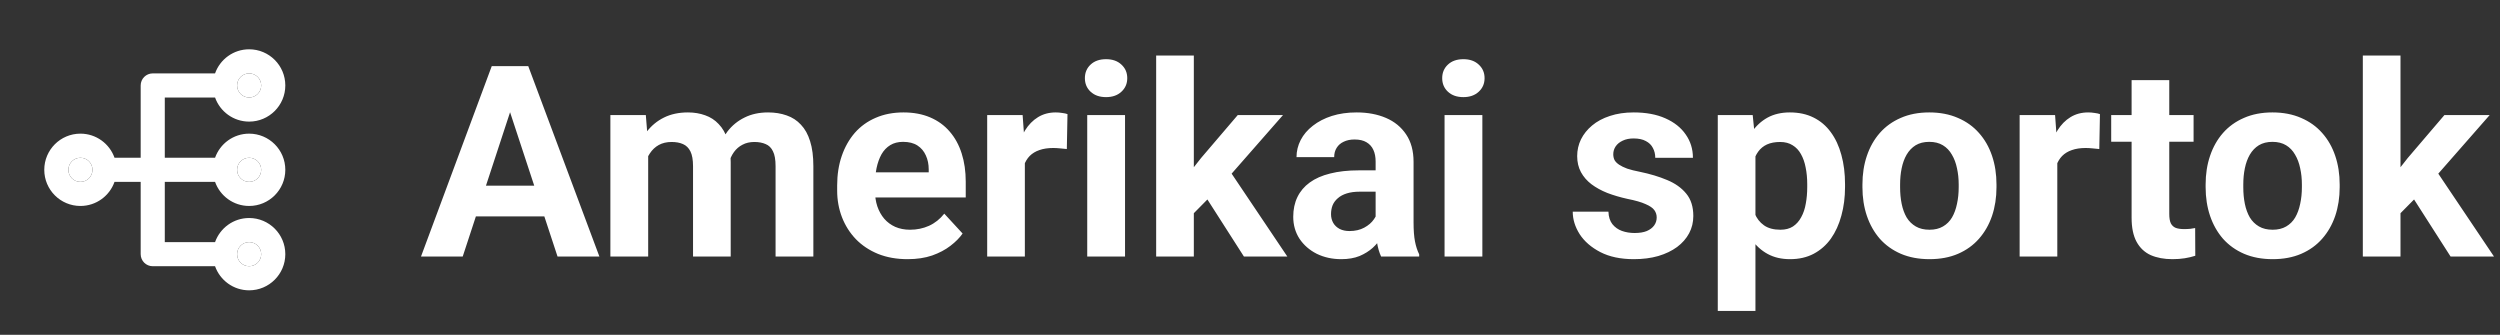 <svg width="224" height="30" viewBox="0 0 224 30" fill="none" xmlns="http://www.w3.org/2000/svg">
<rect x="0" y="0" width="224" height="30" fill="#333333" stroke="none"/>
<path d="M46.1 8.842L41.459 22.987H37.721L44.061 5.924H46.44L46.1 8.842ZM49.956 22.987L45.303 8.842L44.928 5.924H47.331L53.706 22.987H49.956ZM49.745 16.635V19.389H40.733V16.635H49.745ZM58.077 12.932V22.987H54.69V10.307H57.866L58.077 12.932ZM57.608 16.202H56.67C56.67 15.319 56.776 14.506 56.987 13.764C57.206 13.014 57.522 12.366 57.936 11.819C58.358 11.264 58.877 10.835 59.495 10.53C60.112 10.225 60.827 10.073 61.639 10.073C62.202 10.073 62.717 10.159 63.186 10.331C63.655 10.495 64.057 10.756 64.393 11.116C64.737 11.467 65.002 11.928 65.19 12.498C65.377 13.061 65.471 13.737 65.471 14.526V22.987H62.096V14.901C62.096 14.323 62.018 13.877 61.862 13.565C61.706 13.252 61.483 13.034 61.194 12.909C60.913 12.784 60.573 12.721 60.174 12.721C59.737 12.721 59.354 12.811 59.026 12.991C58.706 13.17 58.44 13.42 58.229 13.741C58.018 14.053 57.862 14.42 57.76 14.842C57.659 15.264 57.608 15.717 57.608 16.202ZM65.155 15.815L63.948 15.967C63.948 15.139 64.049 14.37 64.252 13.659C64.463 12.948 64.772 12.323 65.178 11.784C65.592 11.245 66.104 10.827 66.713 10.53C67.323 10.225 68.026 10.073 68.823 10.073C69.432 10.073 69.987 10.163 70.487 10.342C70.987 10.514 71.413 10.791 71.764 11.174C72.124 11.549 72.397 12.041 72.585 12.651C72.78 13.26 72.877 14.006 72.877 14.889V22.987H69.491V14.889C69.491 14.303 69.413 13.858 69.256 13.553C69.108 13.241 68.889 13.026 68.6 12.909C68.319 12.784 67.983 12.721 67.592 12.721C67.186 12.721 66.831 12.803 66.526 12.967C66.221 13.123 65.967 13.342 65.764 13.623C65.561 13.905 65.409 14.233 65.307 14.608C65.206 14.975 65.155 15.377 65.155 15.815ZM81.327 23.221C80.342 23.221 79.46 23.065 78.678 22.752C77.897 22.432 77.233 21.991 76.686 21.428C76.147 20.866 75.733 20.213 75.444 19.471C75.155 18.721 75.01 17.924 75.01 17.081V16.612C75.01 15.651 75.147 14.772 75.42 13.975C75.694 13.178 76.085 12.487 76.592 11.901C77.108 11.315 77.733 10.866 78.467 10.553C79.202 10.233 80.03 10.073 80.952 10.073C81.85 10.073 82.647 10.221 83.342 10.518C84.038 10.815 84.62 11.237 85.088 11.784C85.565 12.331 85.924 12.987 86.166 13.752C86.409 14.51 86.53 15.354 86.53 16.284V17.69H76.452V15.44H83.213V15.182C83.213 14.713 83.127 14.295 82.956 13.928C82.791 13.553 82.541 13.256 82.206 13.038C81.87 12.819 81.44 12.71 80.916 12.71C80.471 12.71 80.088 12.807 79.768 13.002C79.448 13.198 79.186 13.471 78.983 13.823C78.788 14.174 78.639 14.588 78.538 15.065C78.444 15.534 78.397 16.049 78.397 16.612V17.081C78.397 17.588 78.467 18.057 78.608 18.487C78.756 18.916 78.963 19.288 79.229 19.6C79.502 19.913 79.831 20.155 80.213 20.327C80.604 20.498 81.045 20.584 81.538 20.584C82.147 20.584 82.713 20.467 83.237 20.233C83.768 19.991 84.225 19.627 84.608 19.143L86.249 20.924C85.983 21.307 85.62 21.674 85.159 22.026C84.706 22.377 84.159 22.666 83.518 22.893C82.877 23.112 82.147 23.221 81.327 23.221ZM91.827 13.073V22.987H88.452V10.307H91.627L91.827 13.073ZM95.647 10.225L95.588 13.354C95.424 13.331 95.225 13.311 94.991 13.295C94.764 13.272 94.557 13.26 94.37 13.26C93.893 13.26 93.479 13.323 93.127 13.448C92.784 13.565 92.495 13.741 92.26 13.975C92.034 14.21 91.862 14.495 91.745 14.831C91.635 15.166 91.573 15.549 91.557 15.979L90.877 15.768C90.877 14.948 90.96 14.194 91.124 13.506C91.288 12.811 91.526 12.206 91.838 11.69C92.159 11.174 92.549 10.776 93.01 10.495C93.471 10.213 93.999 10.073 94.592 10.073C94.78 10.073 94.971 10.088 95.166 10.12C95.362 10.143 95.522 10.178 95.647 10.225ZM100.803 10.307V22.987H97.416V10.307H100.803ZM97.206 7.002C97.206 6.51 97.377 6.104 97.721 5.784C98.065 5.463 98.526 5.303 99.104 5.303C99.674 5.303 100.131 5.463 100.475 5.784C100.827 6.104 101.002 6.51 101.002 7.002C101.002 7.495 100.827 7.901 100.475 8.221C100.131 8.541 99.674 8.702 99.104 8.702C98.526 8.702 98.065 8.541 97.721 8.221C97.377 7.901 97.206 7.495 97.206 7.002ZM106.967 4.975V22.987H103.592V4.975H106.967ZM114.959 10.307L109.452 16.588L106.499 19.577L105.268 17.139L107.612 14.163L110.905 10.307H114.959ZM111.456 22.987L107.706 17.127L110.038 15.088L115.346 22.987H111.456ZM123.256 20.127V14.479C123.256 14.073 123.19 13.725 123.057 13.436C122.924 13.139 122.717 12.909 122.436 12.745C122.163 12.581 121.807 12.498 121.37 12.498C120.995 12.498 120.67 12.565 120.397 12.698C120.124 12.823 119.913 13.006 119.764 13.248C119.616 13.483 119.542 13.76 119.542 14.081H116.167C116.167 13.541 116.292 13.03 116.542 12.545C116.792 12.061 117.155 11.635 117.631 11.268C118.108 10.893 118.674 10.6 119.331 10.389C119.995 10.178 120.737 10.073 121.557 10.073C122.542 10.073 123.417 10.237 124.182 10.565C124.948 10.893 125.549 11.385 125.987 12.041C126.432 12.698 126.655 13.518 126.655 14.502V19.928C126.655 20.623 126.698 21.194 126.784 21.639C126.87 22.077 126.995 22.459 127.159 22.788V22.987H123.749C123.584 22.643 123.459 22.213 123.374 21.698C123.295 21.174 123.256 20.651 123.256 20.127ZM123.702 15.264L123.725 17.174H121.838C121.393 17.174 121.006 17.225 120.678 17.327C120.35 17.428 120.081 17.573 119.87 17.76C119.659 17.94 119.502 18.151 119.401 18.393C119.307 18.635 119.26 18.901 119.26 19.19C119.26 19.479 119.327 19.741 119.459 19.975C119.592 20.202 119.784 20.381 120.034 20.514C120.284 20.639 120.577 20.702 120.913 20.702C121.42 20.702 121.862 20.6 122.237 20.397C122.612 20.194 122.901 19.944 123.104 19.647C123.315 19.35 123.424 19.069 123.432 18.803L124.323 20.233C124.198 20.553 124.026 20.885 123.807 21.229C123.596 21.573 123.327 21.897 122.999 22.202C122.67 22.498 122.276 22.745 121.815 22.94C121.354 23.127 120.807 23.221 120.174 23.221C119.37 23.221 118.639 23.061 117.983 22.741C117.334 22.413 116.819 21.963 116.436 21.393C116.061 20.815 115.874 20.159 115.874 19.424C115.874 18.76 115.999 18.17 116.249 17.655C116.499 17.139 116.866 16.706 117.35 16.354C117.842 15.995 118.456 15.725 119.19 15.545C119.924 15.358 120.776 15.264 121.745 15.264H123.702ZM132.819 10.307V22.987H129.432V10.307H132.819ZM129.221 7.002C129.221 6.51 129.393 6.104 129.737 5.784C130.081 5.463 130.542 5.303 131.12 5.303C131.69 5.303 132.147 5.463 132.491 5.784C132.842 6.104 133.018 6.51 133.018 7.002C133.018 7.495 132.842 7.901 132.491 8.221C132.147 8.541 131.69 8.702 131.12 8.702C130.542 8.702 130.081 8.541 129.737 8.221C129.393 7.901 129.221 7.495 129.221 7.002ZM148.44 19.483C148.44 19.241 148.37 19.022 148.229 18.827C148.088 18.631 147.827 18.452 147.444 18.288C147.069 18.116 146.526 17.959 145.815 17.819C145.174 17.678 144.577 17.502 144.022 17.291C143.475 17.073 142.999 16.811 142.592 16.506C142.194 16.202 141.881 15.842 141.655 15.428C141.428 15.006 141.315 14.526 141.315 13.987C141.315 13.456 141.428 12.956 141.655 12.487C141.889 12.018 142.221 11.604 142.651 11.245C143.088 10.877 143.62 10.592 144.245 10.389C144.877 10.178 145.588 10.073 146.377 10.073C147.479 10.073 148.424 10.248 149.213 10.6C150.01 10.952 150.62 11.436 151.042 12.053C151.471 12.663 151.686 13.358 151.686 14.139H148.311C148.311 13.811 148.241 13.518 148.1 13.26C147.967 12.995 147.756 12.788 147.467 12.639C147.186 12.483 146.819 12.405 146.366 12.405C145.991 12.405 145.667 12.471 145.393 12.604C145.12 12.729 144.909 12.901 144.76 13.12C144.62 13.331 144.549 13.565 144.549 13.823C144.549 14.018 144.588 14.194 144.667 14.35C144.752 14.498 144.889 14.635 145.077 14.76C145.264 14.885 145.506 15.002 145.803 15.112C146.108 15.213 146.483 15.307 146.928 15.393C147.842 15.581 148.659 15.827 149.377 16.131C150.096 16.428 150.667 16.834 151.088 17.35C151.51 17.858 151.721 18.526 151.721 19.354C151.721 19.916 151.596 20.432 151.346 20.901C151.096 21.37 150.737 21.78 150.268 22.131C149.799 22.475 149.237 22.745 148.581 22.94C147.932 23.127 147.202 23.221 146.389 23.221C145.209 23.221 144.209 23.01 143.389 22.588C142.577 22.166 141.959 21.631 141.538 20.983C141.124 20.327 140.917 19.655 140.917 18.967H144.116C144.131 19.428 144.249 19.799 144.467 20.081C144.694 20.362 144.979 20.565 145.323 20.69C145.674 20.815 146.053 20.877 146.459 20.877C146.897 20.877 147.26 20.819 147.549 20.702C147.838 20.577 148.057 20.413 148.206 20.209C148.362 19.998 148.44 19.756 148.44 19.483ZM157.288 12.745V27.862H153.913V10.307H157.042L157.288 12.745ZM165.315 16.506V16.752C165.315 17.674 165.206 18.53 164.987 19.319C164.776 20.108 164.463 20.795 164.049 21.381C163.635 21.959 163.12 22.413 162.502 22.741C161.893 23.061 161.19 23.221 160.393 23.221C159.62 23.221 158.948 23.065 158.377 22.752C157.807 22.44 157.327 22.002 156.936 21.44C156.553 20.87 156.245 20.209 156.01 19.459C155.776 18.709 155.596 17.905 155.471 17.045V16.401C155.596 15.479 155.776 14.635 156.01 13.87C156.245 13.096 156.553 12.428 156.936 11.866C157.327 11.295 157.803 10.854 158.366 10.541C158.936 10.229 159.604 10.073 160.37 10.073C161.174 10.073 161.881 10.225 162.491 10.53C163.108 10.835 163.624 11.272 164.038 11.842C164.459 12.413 164.776 13.092 164.987 13.881C165.206 14.67 165.315 15.545 165.315 16.506ZM161.928 16.752V16.506C161.928 15.967 161.881 15.471 161.788 15.018C161.702 14.557 161.561 14.155 161.366 13.811C161.178 13.467 160.928 13.202 160.616 13.014C160.311 12.819 159.94 12.721 159.502 12.721C159.042 12.721 158.647 12.795 158.319 12.944C157.999 13.092 157.737 13.307 157.534 13.588C157.331 13.87 157.178 14.206 157.077 14.596C156.975 14.987 156.913 15.428 156.889 15.92V17.549C156.928 18.127 157.038 18.647 157.217 19.108C157.397 19.561 157.674 19.92 158.049 20.186C158.424 20.452 158.917 20.584 159.526 20.584C159.971 20.584 160.346 20.487 160.651 20.291C160.956 20.088 161.202 19.811 161.389 19.459C161.584 19.108 161.721 18.702 161.799 18.241C161.885 17.78 161.928 17.284 161.928 16.752ZM166.874 16.776V16.53C166.874 15.6 167.006 14.745 167.272 13.963C167.538 13.174 167.924 12.491 168.432 11.913C168.94 11.335 169.565 10.885 170.307 10.565C171.049 10.237 171.901 10.073 172.862 10.073C173.823 10.073 174.678 10.237 175.428 10.565C176.178 10.885 176.807 11.335 177.315 11.913C177.831 12.491 178.221 13.174 178.487 13.963C178.752 14.745 178.885 15.6 178.885 16.53V16.776C178.885 17.698 178.752 18.553 178.487 19.342C178.221 20.123 177.831 20.807 177.315 21.393C176.807 21.971 176.182 22.42 175.44 22.741C174.698 23.061 173.846 23.221 172.885 23.221C171.924 23.221 171.069 23.061 170.319 22.741C169.577 22.42 168.948 21.971 168.432 21.393C167.924 20.807 167.538 20.123 167.272 19.342C167.006 18.553 166.874 17.698 166.874 16.776ZM170.249 16.53V16.776C170.249 17.307 170.295 17.803 170.389 18.264C170.483 18.725 170.631 19.131 170.834 19.483C171.045 19.827 171.319 20.096 171.655 20.291C171.991 20.487 172.401 20.584 172.885 20.584C173.354 20.584 173.756 20.487 174.092 20.291C174.428 20.096 174.698 19.827 174.901 19.483C175.104 19.131 175.252 18.725 175.346 18.264C175.448 17.803 175.499 17.307 175.499 16.776V16.53C175.499 16.014 175.448 15.53 175.346 15.077C175.252 14.616 175.1 14.21 174.889 13.858C174.686 13.498 174.417 13.217 174.081 13.014C173.745 12.811 173.338 12.71 172.862 12.71C172.385 12.71 171.979 12.811 171.643 13.014C171.315 13.217 171.045 13.498 170.834 13.858C170.631 14.21 170.483 14.616 170.389 15.077C170.295 15.53 170.249 16.014 170.249 16.53ZM184.334 13.073V22.987H180.959V10.307H184.135L184.334 13.073ZM188.155 10.225L188.096 13.354C187.932 13.331 187.733 13.311 187.499 13.295C187.272 13.272 187.065 13.26 186.877 13.26C186.401 13.26 185.987 13.323 185.635 13.448C185.292 13.565 185.002 13.741 184.768 13.975C184.542 14.21 184.37 14.495 184.252 14.831C184.143 15.166 184.081 15.549 184.065 15.979L183.385 15.768C183.385 14.948 183.467 14.194 183.631 13.506C183.795 12.811 184.034 12.206 184.346 11.69C184.667 11.174 185.057 10.776 185.518 10.495C185.979 10.213 186.506 10.073 187.1 10.073C187.288 10.073 187.479 10.088 187.674 10.12C187.87 10.143 188.03 10.178 188.155 10.225ZM196.545 10.307V12.698H189.163V10.307H196.545ZM190.991 7.178H194.366V19.166C194.366 19.534 194.413 19.815 194.506 20.01C194.608 20.206 194.756 20.342 194.952 20.42C195.147 20.491 195.393 20.526 195.69 20.526C195.901 20.526 196.088 20.518 196.252 20.502C196.424 20.479 196.569 20.456 196.686 20.432L196.698 22.916C196.409 23.01 196.096 23.084 195.76 23.139C195.424 23.194 195.053 23.221 194.647 23.221C193.905 23.221 193.256 23.1 192.702 22.858C192.155 22.608 191.733 22.209 191.436 21.663C191.139 21.116 190.991 20.397 190.991 19.506V7.178ZM197.624 16.776V16.53C197.624 15.6 197.756 14.745 198.022 13.963C198.288 13.174 198.674 12.491 199.182 11.913C199.69 11.335 200.315 10.885 201.057 10.565C201.799 10.237 202.651 10.073 203.612 10.073C204.573 10.073 205.428 10.237 206.178 10.565C206.928 10.885 207.557 11.335 208.065 11.913C208.581 12.491 208.971 13.174 209.237 13.963C209.502 14.745 209.635 15.6 209.635 16.53V16.776C209.635 17.698 209.502 18.553 209.237 19.342C208.971 20.123 208.581 20.807 208.065 21.393C207.557 21.971 206.932 22.42 206.19 22.741C205.448 23.061 204.596 23.221 203.635 23.221C202.674 23.221 201.819 23.061 201.069 22.741C200.327 22.42 199.698 21.971 199.182 21.393C198.674 20.807 198.288 20.123 198.022 19.342C197.756 18.553 197.624 17.698 197.624 16.776ZM200.999 16.53V16.776C200.999 17.307 201.045 17.803 201.139 18.264C201.233 18.725 201.381 19.131 201.584 19.483C201.795 19.827 202.069 20.096 202.405 20.291C202.741 20.487 203.151 20.584 203.635 20.584C204.104 20.584 204.506 20.487 204.842 20.291C205.178 20.096 205.448 19.827 205.651 19.483C205.854 19.131 206.002 18.725 206.096 18.264C206.198 17.803 206.249 17.307 206.249 16.776V16.53C206.249 16.014 206.198 15.53 206.096 15.077C206.002 14.616 205.85 14.21 205.639 13.858C205.436 13.498 205.167 13.217 204.831 13.014C204.495 12.811 204.088 12.71 203.612 12.71C203.135 12.71 202.729 12.811 202.393 13.014C202.065 13.217 201.795 13.498 201.584 13.858C201.381 14.21 201.233 14.616 201.139 15.077C201.045 15.53 200.999 16.014 200.999 16.53ZM215.084 4.975V22.987H211.709V4.975H215.084ZM223.077 10.307L217.569 16.588L214.616 19.577L213.385 17.139L215.729 14.163L219.022 10.307H223.077ZM219.573 22.987L215.823 17.127L218.155 15.088L223.463 22.987H219.573Z" fill="white"/>
<path fill-rule="evenodd" clip-rule="evenodd" d="M22.324 10.896C20.913 10.896 19.714 9.994 19.269 8.736H14.765V14.135H19.269C19.714 12.877 20.913 11.975 22.324 11.975C24.113 11.975 25.564 13.426 25.564 15.215C25.564 17.004 24.113 18.454 22.324 18.454C20.913 18.454 19.714 17.553 19.269 16.295H14.765V21.694H19.269C19.714 20.436 20.913 19.534 22.324 19.534C24.113 19.534 25.564 20.985 25.564 22.774C25.564 24.563 24.113 26.013 22.324 26.013C20.913 26.013 19.714 25.112 19.269 23.854H13.685C13.089 23.854 12.605 23.37 12.605 22.774V16.295H10.261C9.817 17.553 8.617 18.454 7.206 18.454C5.417 18.454 3.967 17.004 3.967 15.215C3.967 13.426 5.417 11.975 7.206 11.975C8.617 11.975 9.817 12.877 10.261 14.135H12.605V7.656C12.605 7.06 13.089 6.576 13.685 6.576H19.269C19.714 5.318 20.913 4.417 22.324 4.417C24.113 4.417 25.564 5.867 25.564 7.656C25.564 9.445 24.113 10.896 22.324 10.896ZM21.244 7.656C21.244 7.06 21.728 6.576 22.324 6.576C22.92 6.576 23.404 7.06 23.404 7.656C23.404 8.252 22.92 8.736 22.324 8.736C21.728 8.736 21.244 8.252 21.244 7.656ZM8.286 15.215C8.286 14.618 7.803 14.135 7.206 14.135C6.61 14.135 6.126 14.618 6.126 15.215C6.126 15.811 6.61 16.295 7.206 16.295C7.803 16.295 8.286 15.811 8.286 15.215ZM21.244 15.215C21.244 15.811 21.728 16.295 22.324 16.295C22.92 16.295 23.404 15.811 23.404 15.215C23.404 14.618 22.92 14.135 22.324 14.135C21.728 14.135 21.244 14.618 21.244 15.215ZM22.324 23.854C21.728 23.854 21.244 23.37 21.244 22.774C21.244 22.177 21.728 21.694 22.324 21.694C22.92 21.694 23.404 22.177 23.404 22.774C23.404 23.37 22.92 23.854 22.324 23.854Z" fill="white"/>
<path d="M8.286 15.215C8.286 14.618 7.803 14.135 7.206 14.135C6.61 14.135 6.126 14.618 6.126 15.215C6.126 15.811 6.61 16.295 7.206 16.295C7.803 16.295 8.286 15.811 8.286 15.215Z" fill="white"/>
<path d="M22.324 16.295C21.728 16.295 21.244 15.811 21.244 15.215C21.244 14.618 21.728 14.135 22.324 14.135C22.92 14.135 23.404 14.618 23.404 15.215C23.404 15.811 22.92 16.295 22.324 16.295Z" fill="white"/>
<path d="M22.324 6.576C21.728 6.576 21.244 7.06 21.244 7.656C21.244 8.252 21.728 8.736 22.324 8.736C22.92 8.736 23.404 8.252 23.404 7.656C23.404 7.06 22.92 6.576 22.324 6.576Z" fill="white"/>
<path d="M21.244 22.774C21.244 23.37 21.728 23.854 22.324 23.854C22.92 23.854 23.404 23.37 23.404 22.774C23.404 22.177 22.92 21.694 22.324 21.694C21.728 21.694 21.244 22.177 21.244 22.774Z" fill="white"/>
</svg>
